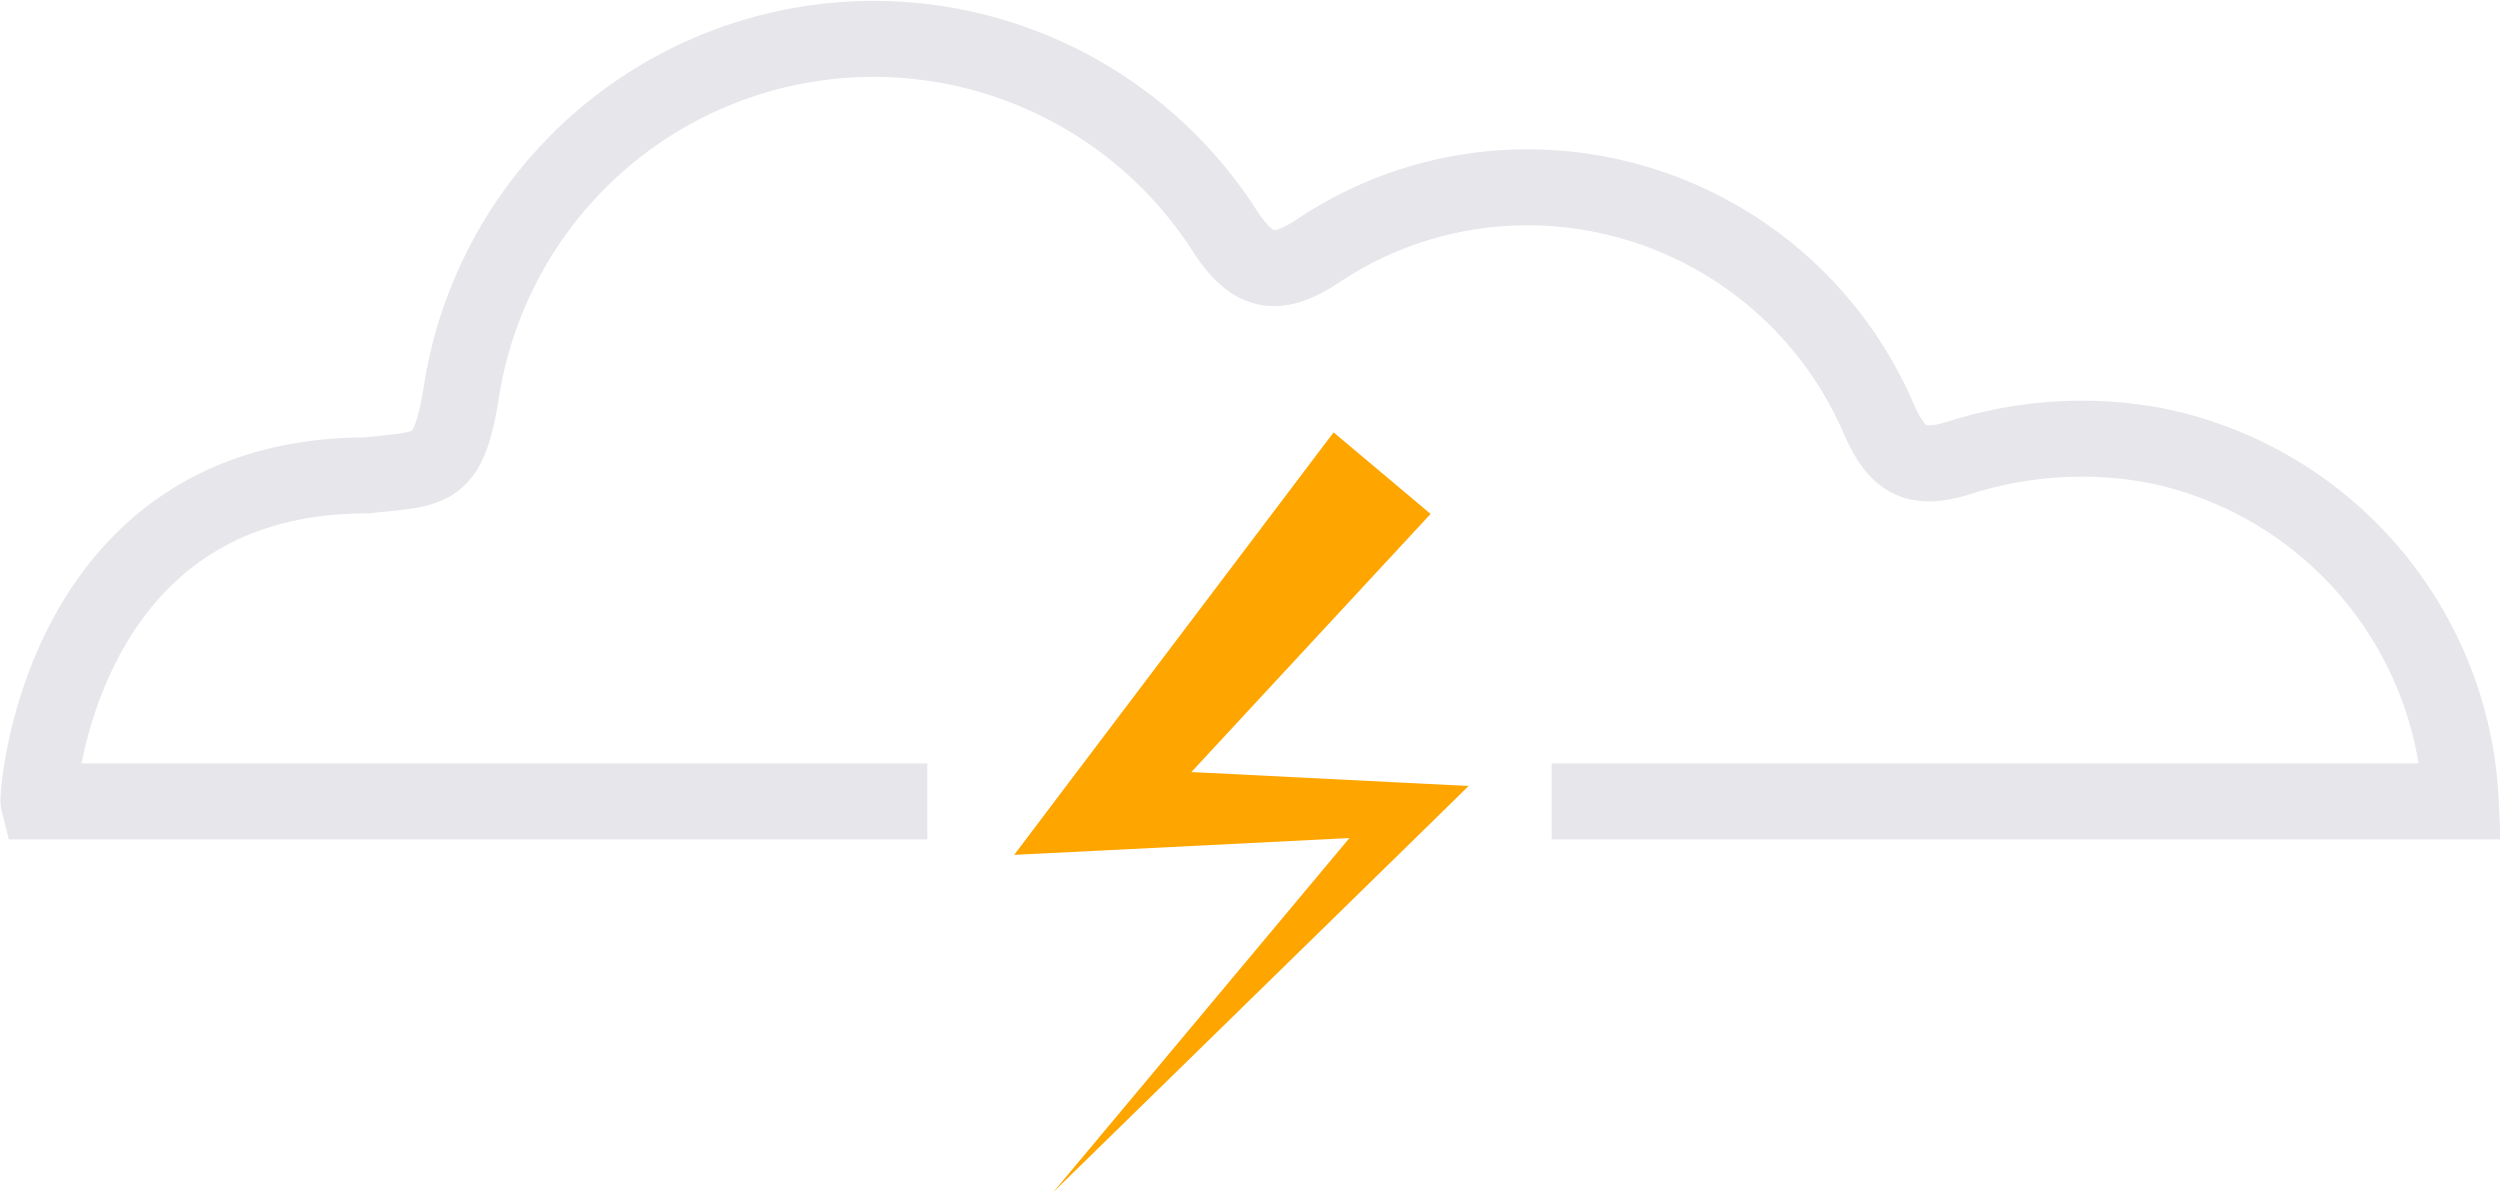 <svg xmlns="http://www.w3.org/2000/svg" viewBox="0 0 98.7 47.07"><defs><style>.cls-1{fill:none;stroke:#E7E7EB;stroke-miterlimit:10;stroke-width:3px;}.cls-2{fill:#ffa500;}</style></defs><title>thunder Asset 82</title><g id="Layer_2" data-name="Layer 2"><g id="Layer_1-2" data-name="Layer 1"><path class="cls-1" d="M61.26,31.64H97.15a15.06,15.06,0,0,0-12.1-14.06,15.87,15.87,0,0,0-7.62.47c-1.76.56-2.5.2-3.26-1.52a15.1,15.1,0,0,0-14.88-9.1A14.82,14.82,0,0,0,52,9.93c-1.62,1.06-2.55.86-3.63-.79a16.47,16.47,0,0,0-30.13,6.18c-.53,3.41-1.13,3.15-3.77,3.45-12.16,0-13,12.67-12.95,12.87H36.61"/><polygon class="cls-2" points="56.48 20.29 44.71 32.99 43.46 30.3 55.58 30.91 57.98 31.03 56.34 32.64 41.58 47.07 54.82 31.24 55.58 32.97 43.46 33.58 40.04 33.75 42.2 30.89 52.65 17.07 56.48 20.29"/></g></g></svg>
